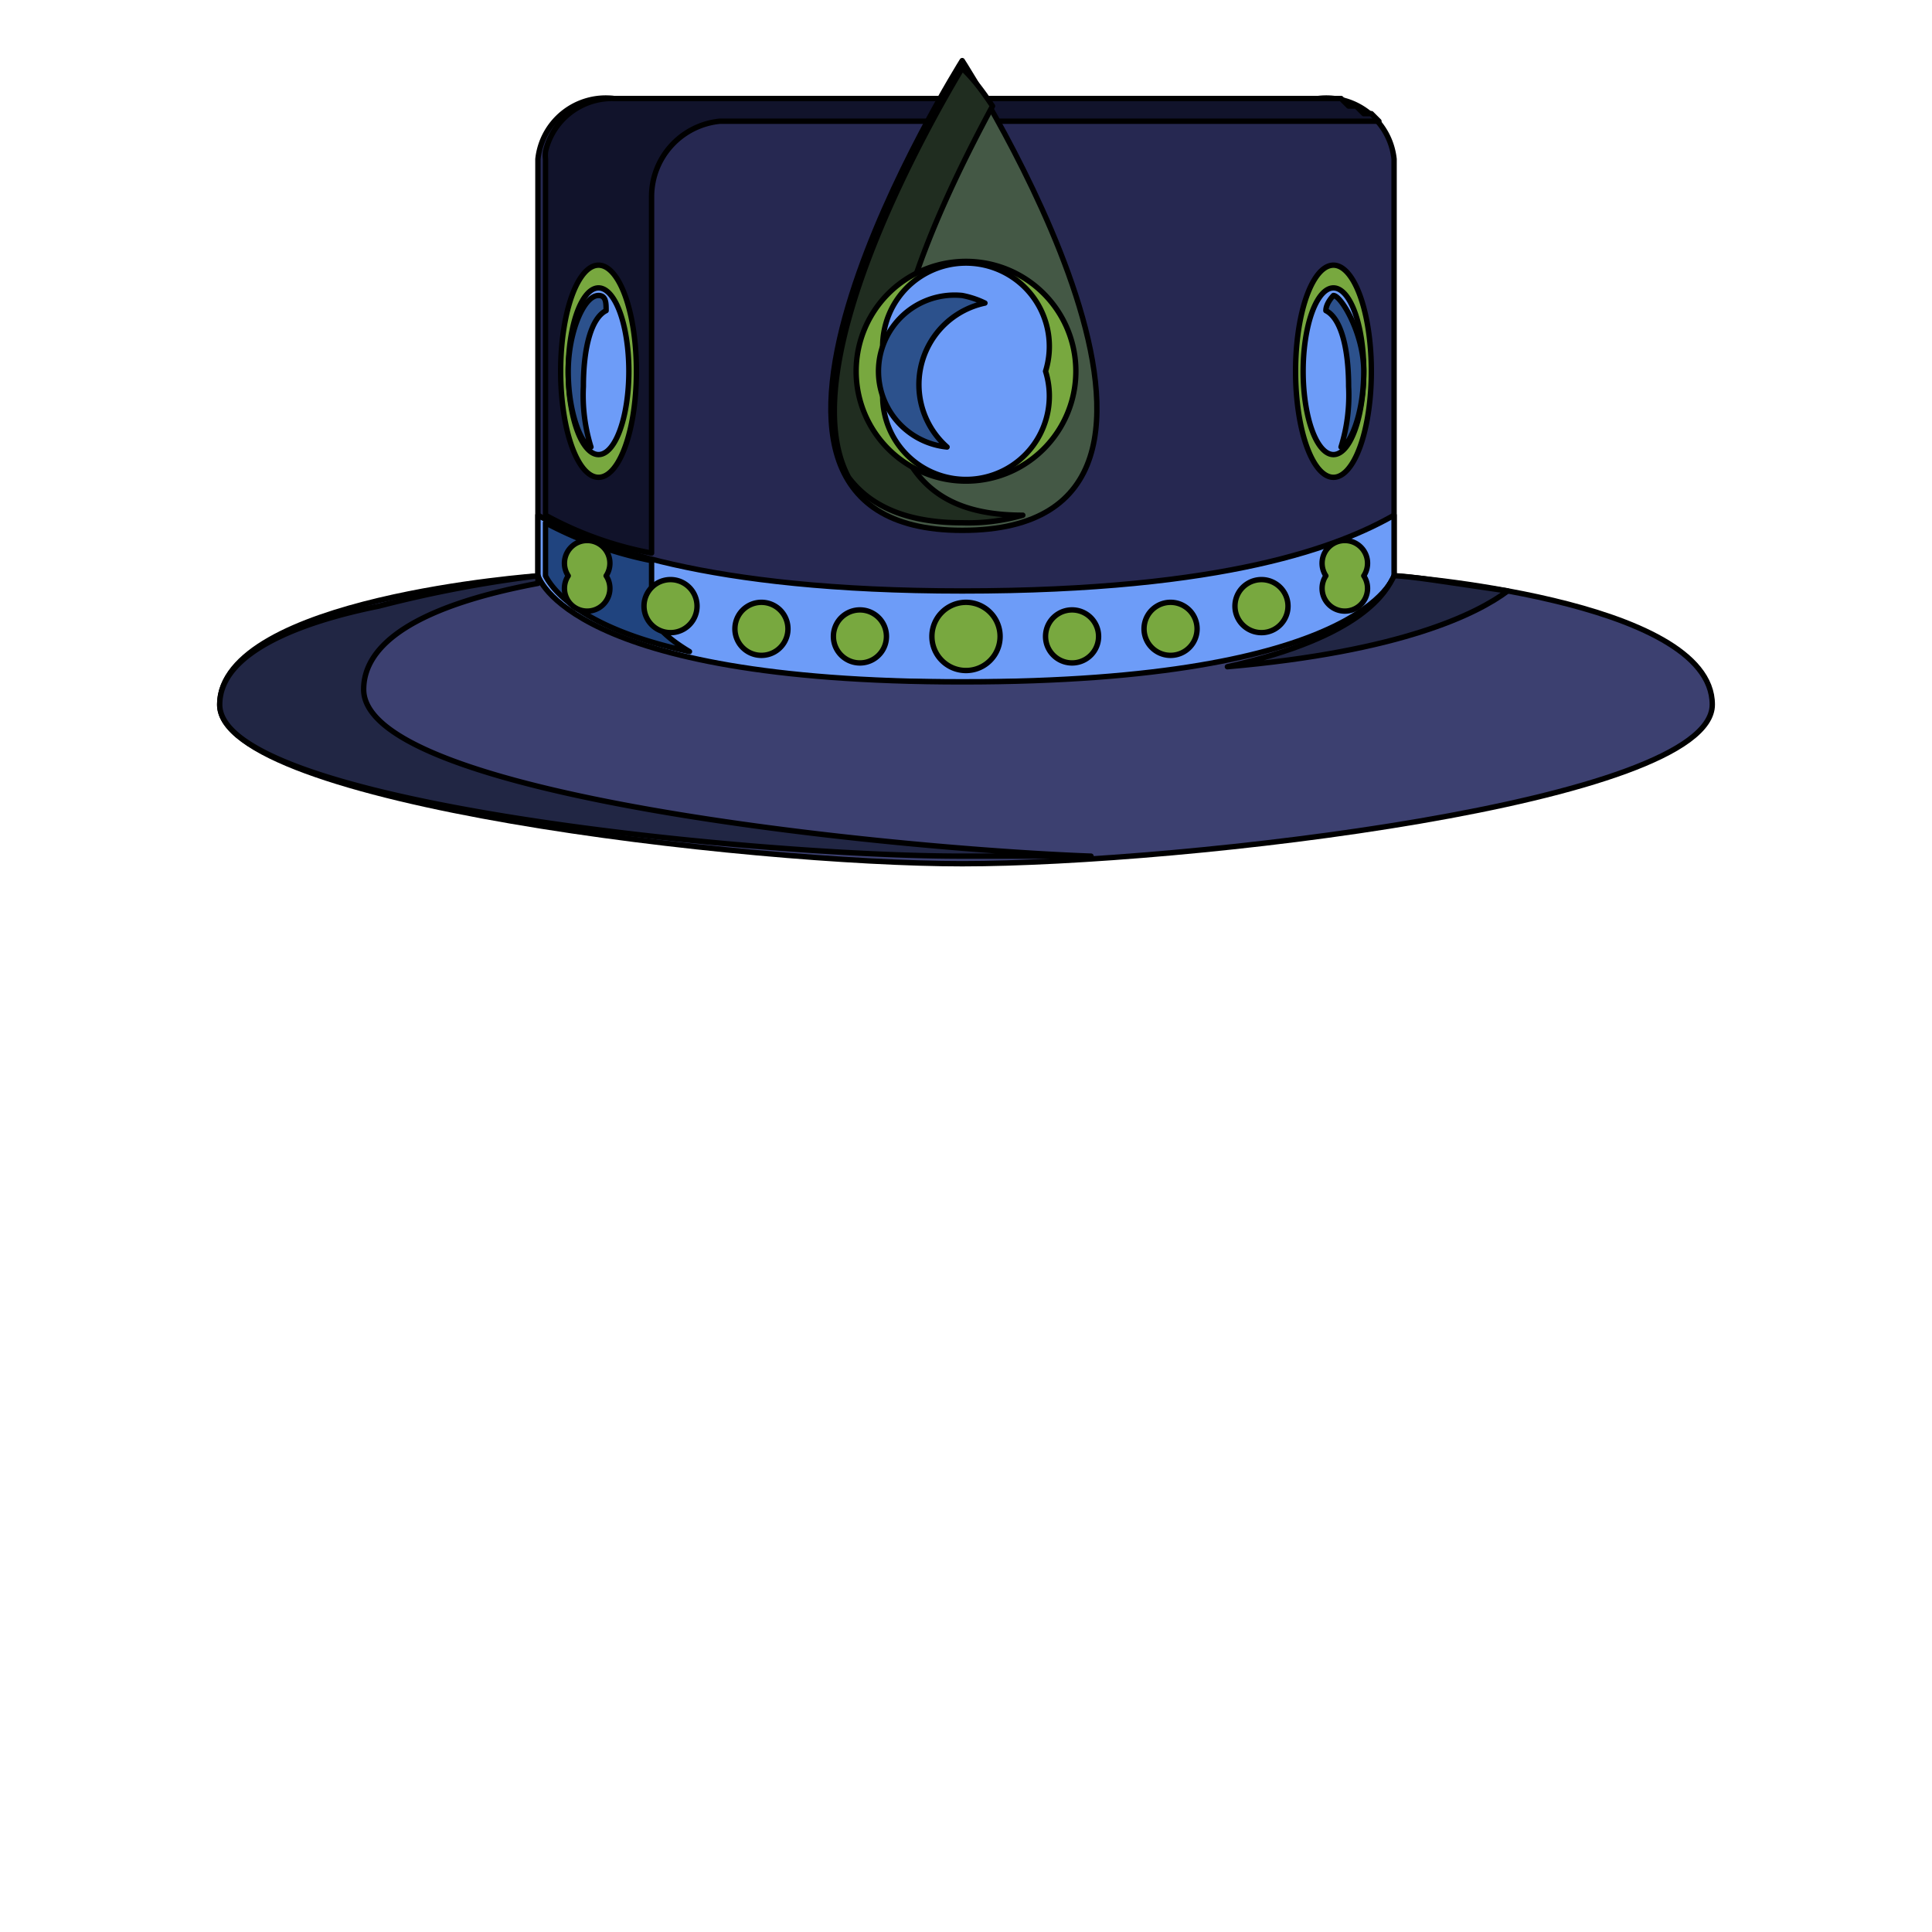 <svg xmlns='http://www.w3.org/2000/svg' viewBox='0 0 255 255'><path d='M 174 13H 81A 9 9 0 0 0 71 21V 76C 71 76 75 90 127 90C 180 90 184 76 184 76V 21A 9 9 0 0 0 174 13' fill='#262851' stroke='#000' stroke-linecap='round' stroke-linejoin='round' stroke-width='0.71' /><path d='M 184 76V 68C 177 72 162 78 127 78C 93 78 78 72 71 68V 76C 71 76 75 90 125 90H 130C 180 90 184 76 184 76' fill='#6D9CF8' stroke='#000' stroke-linecap='round' stroke-linejoin='round' stroke-width='0.71' /><path d='M 86 73A 47 47 0 0 1 72 68V 21A 5 5 0 0 1 72 20A 9 9 0 0 1 81 13H 176H 177V 13L 178 14V 14H 179V 14L 180 15V 15H 181V 15L 182 16V 16H 95A 10 10 0 0 0 86 26V 73' fill='#11132B' stroke='#000' stroke-linecap='round' stroke-linejoin='round' stroke-width='0.71' /><path d='M 91 86C 77 83 73 78 72 76V 69A 51 51 0 0 0 86 74V 81V 81C 86 81 86 83 91 86' fill='#20447F' stroke='#000' stroke-linecap='round' stroke-linejoin='round' stroke-width='0.71' /><path d='M 184 76C 184 76 180 90 127 90C 75 90 71 76 71 76C 71 76 29 79 29 93C 29 106 99 114 127 114C 156 114 226 106 226 93C 226 79 184 76 184 76' fill='#3C4070' stroke='#000' stroke-linecap='round' stroke-linejoin='round' stroke-width='0.71' /><path d='M 127 8C 127 8 88 70 127 70C 167 70 127 8 127 8' fill='#445845' stroke='#000' stroke-linecap='round' stroke-linejoin='round' stroke-width='0.71' /><path d='M 171 49A 5 14 0 1 0 181 49A 5 14 0 1 0 171 49' fill='#78A83F' stroke='#000' stroke-linecap='round' stroke-linejoin='round' stroke-width='0.71' /><path d='M 172 49A 4 11 0 1 0 180 49A 4 11 0 1 0 172 49' fill='#6D9CF8' stroke='#000' stroke-linecap='round' stroke-linejoin='round' stroke-width='0.71' /><path d='M 74 49A 5 14 0 1 0 84 49A 5 14 0 1 0 74 49' fill='#78A83F' stroke='#000' stroke-linecap='round' stroke-linejoin='round' stroke-width='0.71' /><path d='M 75 49A 4 11 0 1 0 83 49A 4 11 0 1 0 75 49' fill='#6D9CF8' stroke='#000' stroke-linecap='round' stroke-linejoin='round' stroke-width='0.71' /><path d='M 75 76A 3 3 0 1 0 80 76A 3 3 0 1 0 75 76' fill='#78A83F' stroke='#000' stroke-linecap='round' stroke-linejoin='round' stroke-width='0.71' /><path d='M 85 80A 3 3 0 1 0 92 80A 3 3 0 1 0 85 80' fill='#78A83F' stroke='#000' stroke-linecap='round' stroke-linejoin='round' stroke-width='0.71' /><path d='M 97 83A 3 3 0 1 0 104 83A 3 3 0 1 0 97 83' fill='#78A83F' stroke='#000' stroke-linecap='round' stroke-linejoin='round' stroke-width='0.71' /><path d='M 110 84A 3 3 0 1 0 117 84A 3 3 0 1 0 110 84' fill='#78A83F' stroke='#000' stroke-linecap='round' stroke-linejoin='round' stroke-width='0.71' /><path d='M 175 76A 3 3 0 1 0 180 76A 3 3 0 1 0 175 76' fill='#78A83F' stroke='#000' stroke-linecap='round' stroke-linejoin='round' stroke-width='0.71' /><path d='M 163 80A 3 3 0 1 0 170 80A 3 3 0 1 0 163 80' fill='#78A83F' stroke='#000' stroke-linecap='round' stroke-linejoin='round' stroke-width='0.71' /><path d='M 151 83A 3 3 0 1 0 158 83A 3 3 0 1 0 151 83' fill='#78A83F' stroke='#000' stroke-linecap='round' stroke-linejoin='round' stroke-width='0.71' /><path d='M 138 84A 3 3 0 1 0 145 84A 3 3 0 1 0 138 84' fill='#78A83F' stroke='#000' stroke-linecap='round' stroke-linejoin='round' stroke-width='0.71' /><path d='M 123 84A 4 4 0 1 0 132 84A 4 4 0 1 0 123 84' fill='#78A83F' stroke='#000' stroke-linecap='round' stroke-linejoin='round' stroke-width='0.71' /><path d='M 127 113C 99 113 29 106 29 93C 29 86 40 82 50 80A 163 163 0 0 1 71 76V 77C 55 80 48 85 48 91C 48 105 117 112 144 113C 138 113 132 113 127 113' fill='#212644' stroke='#000' stroke-linecap='round' stroke-linejoin='round' stroke-width='0.71' /><path d='M 162 88C 180 84 183 78 184 76C 186 76 192 77 199 78C 195 81 185 86 162 88' fill='#212644' stroke='#000' stroke-linecap='round' stroke-linejoin='round' stroke-width='0.71' /><path d='M 78 59C 77 59 75 55 75 49C 75 44 77 39 79 39C 80 39 80 40 80 41C 78 42 77 46 77 51A 23 23 0 0 0 78 59' fill='#2C518C' stroke='#000' stroke-linecap='round' stroke-linejoin='round' stroke-width='0.71' /><path d='M 177 59A 23 23 0 0 0 178 51C 178 46 177 42 175 41C 175 40 176 39 176 39C 177 39 180 44 180 49C 180 55 178 59 177 59' fill='#2C518C' stroke='#000' stroke-linecap='round' stroke-linejoin='round' stroke-width='0.71' /><path d='M 127 69C 120 69 115 67 112 63C 104 48 124 14 127 9C 128 10 129 11 131 14C 124 27 113 50 120 61C 123 66 128 68 135 68A 26 26 0 0 1 127 69' fill='#202D20' stroke='#000' stroke-linecap='round' stroke-linejoin='round' stroke-width='0.71' /><path d='M 113 49A 14 14 0 1 0 142 49A 14 14 0 1 0 113 49' fill='#78A83F' stroke='#000' stroke-linecap='round' stroke-linejoin='round' stroke-width='0.71' /><path d='M 117 49A 11 11 0 1 0 138 49A 11 11 0 1 0 117 49' fill='#6D9CF8' stroke='#000' stroke-linecap='round' stroke-linejoin='round' stroke-width='0.71' /><path d='M 125 59A 10 10 0 0 1 127 39A 12 12 0 0 1 130 40A 11 11 0 0 0 125 59' fill='#2C518C' stroke='#000' stroke-linecap='round' stroke-linejoin='round' stroke-width='0.71' /></svg>